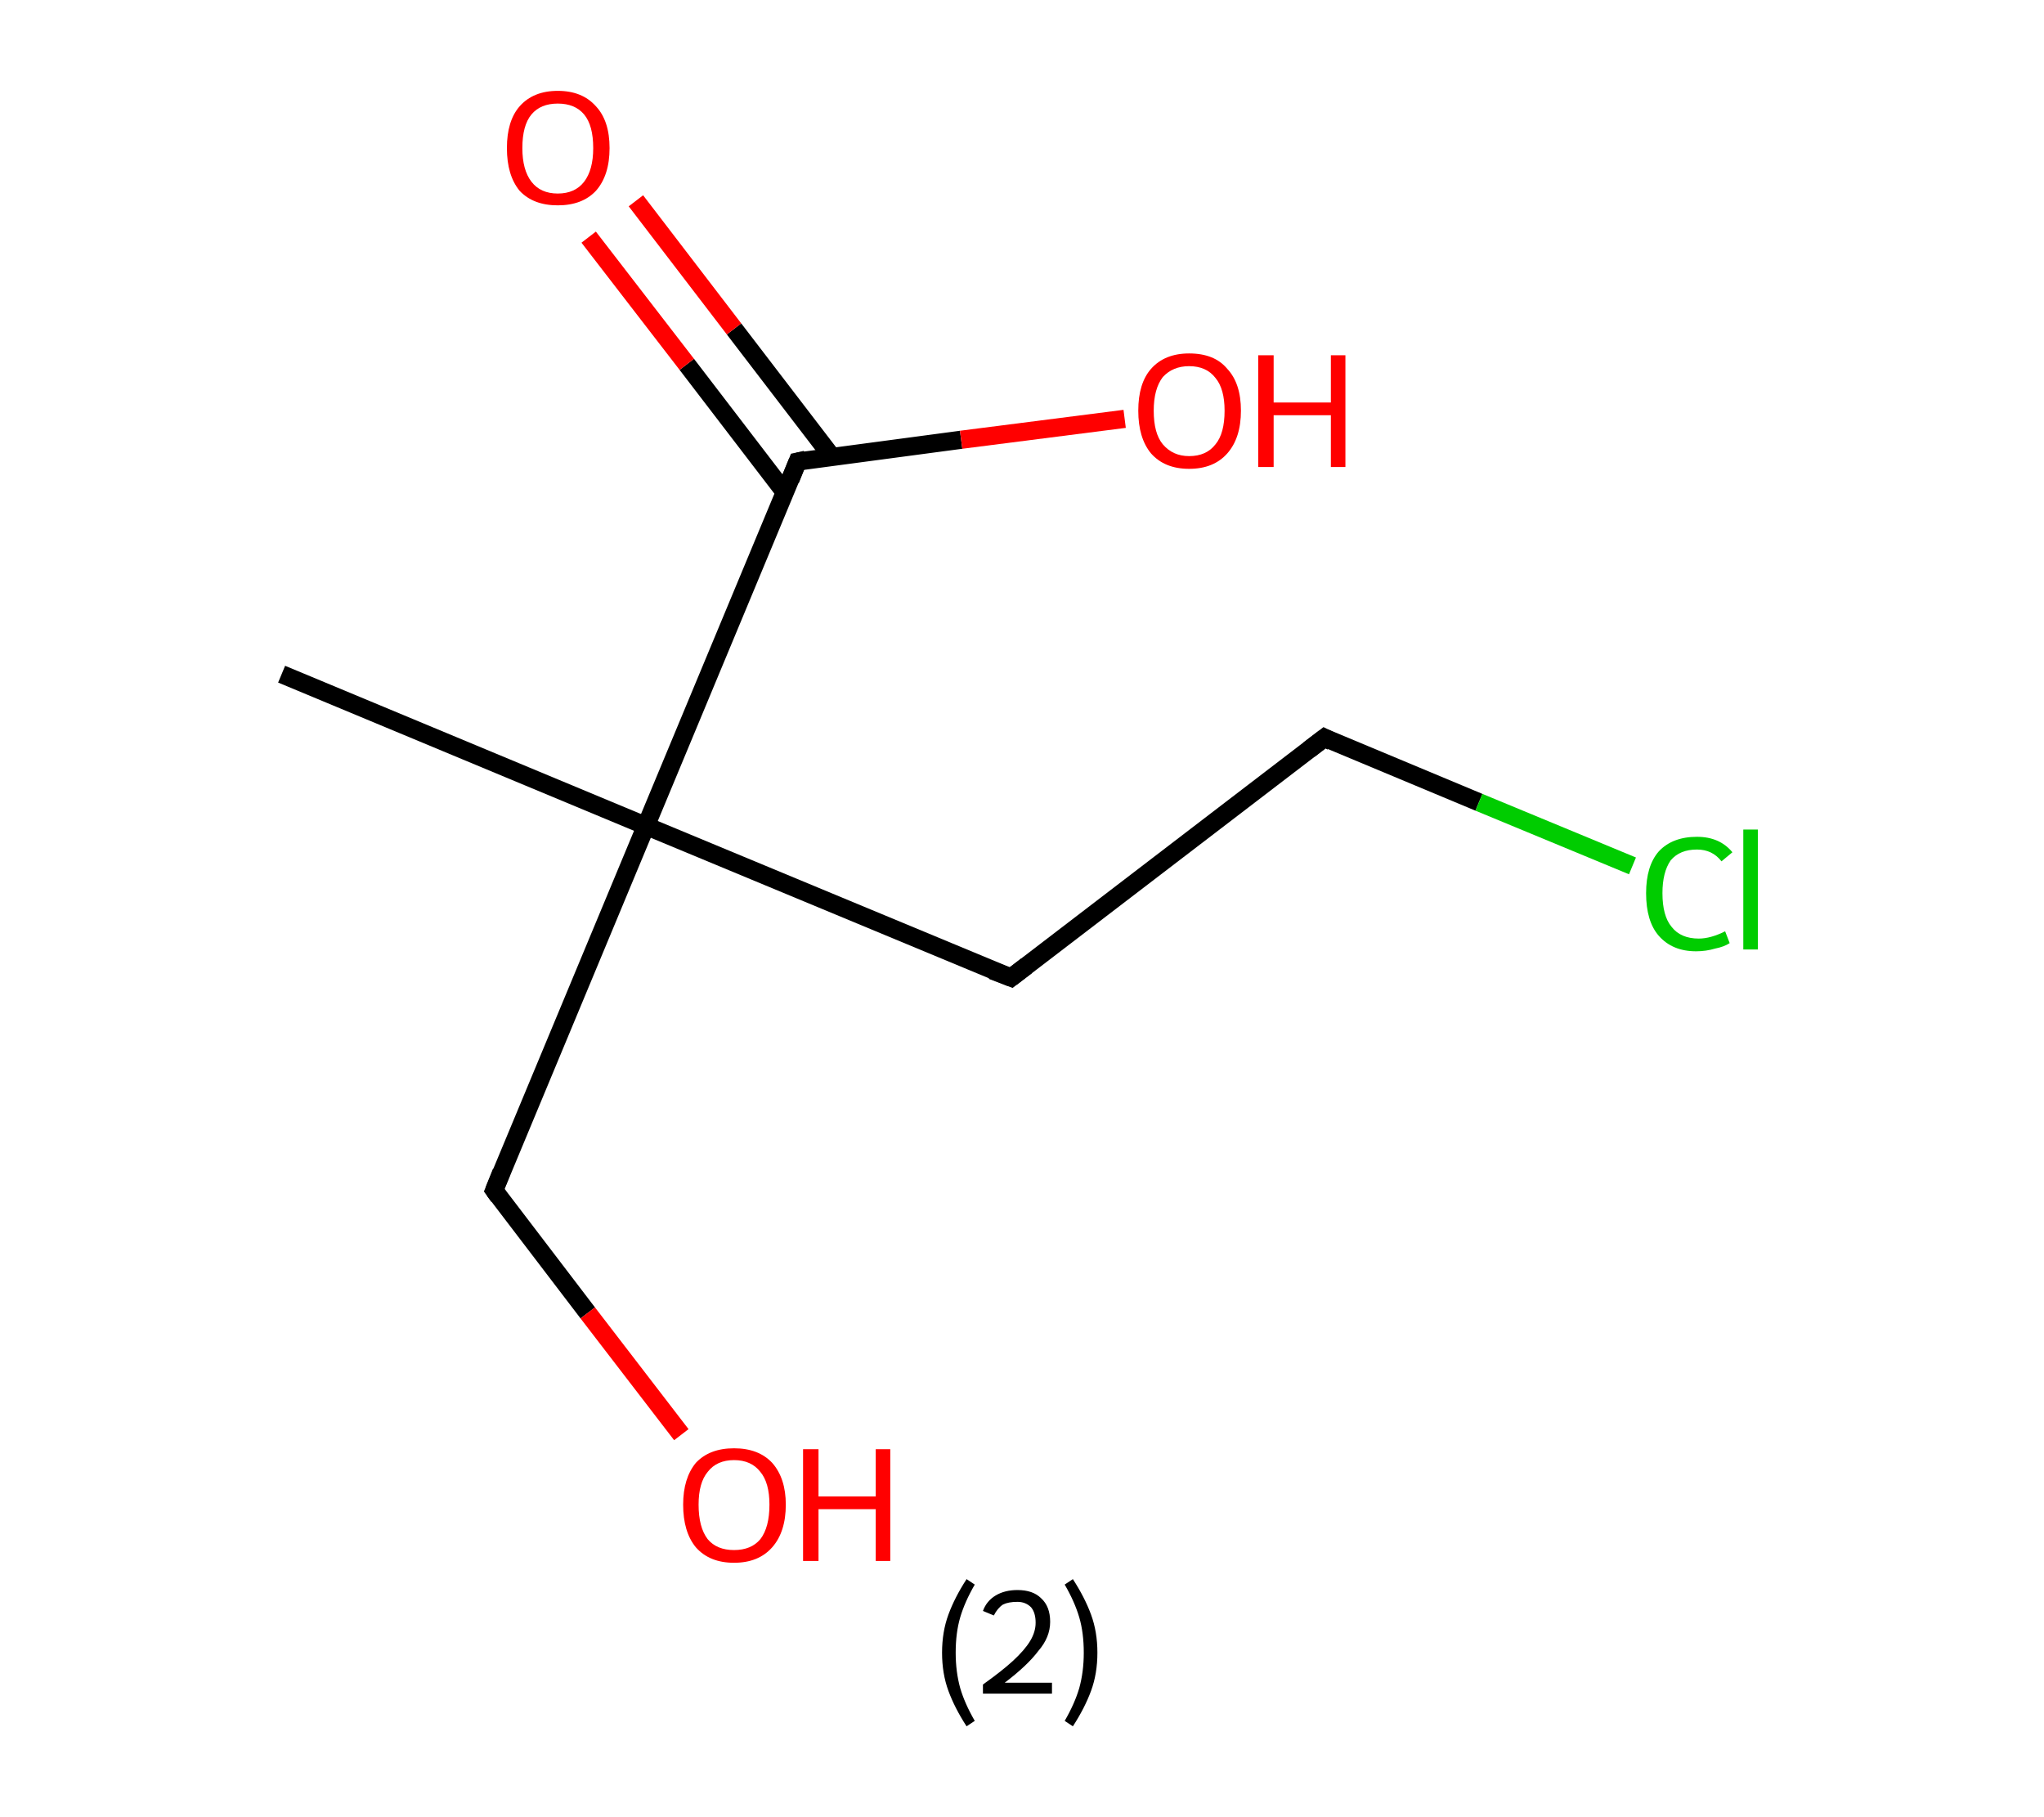 <?xml version='1.0' encoding='ASCII' standalone='yes'?>
<svg xmlns="http://www.w3.org/2000/svg" xmlns:rdkit="http://www.rdkit.org/xml" xmlns:xlink="http://www.w3.org/1999/xlink" version="1.1" baseProfile="full" xml:space="preserve" width="225px" height="200px" viewBox="0 0 225 200">
<!-- END OF HEADER -->
<rect style="opacity:1.0;fill:#FFFFFF;stroke:none" width="225.0" height="200.0" x="0.0" y="0.0"> </rect>
<path class="bond-0 atom-0 atom-1" d="M 31.0,74.2 L 71.1,90.9" style="fill:none;fill-rule:evenodd;stroke:#000000;stroke-width:2.0px;stroke-linecap:butt;stroke-linejoin:miter;stroke-opacity:1"/>
<path class="bond-1 atom-1 atom-2" d="M 71.1,90.9 L 54.4,131.0" style="fill:none;fill-rule:evenodd;stroke:#000000;stroke-width:2.0px;stroke-linecap:butt;stroke-linejoin:miter;stroke-opacity:1"/>
<path class="bond-2 atom-2 atom-3" d="M 54.4,131.0 L 64.7,144.5" style="fill:none;fill-rule:evenodd;stroke:#000000;stroke-width:2.0px;stroke-linecap:butt;stroke-linejoin:miter;stroke-opacity:1"/>
<path class="bond-2 atom-2 atom-3" d="M 64.7,144.5 L 75.0,157.9" style="fill:none;fill-rule:evenodd;stroke:#FF0000;stroke-width:2.0px;stroke-linecap:butt;stroke-linejoin:miter;stroke-opacity:1"/>
<path class="bond-3 atom-1 atom-4" d="M 71.1,90.9 L 111.3,107.6" style="fill:none;fill-rule:evenodd;stroke:#000000;stroke-width:2.0px;stroke-linecap:butt;stroke-linejoin:miter;stroke-opacity:1"/>
<path class="bond-4 atom-4 atom-5" d="M 111.3,107.6 L 145.8,81.2" style="fill:none;fill-rule:evenodd;stroke:#000000;stroke-width:2.0px;stroke-linecap:butt;stroke-linejoin:miter;stroke-opacity:1"/>
<path class="bond-5 atom-5 atom-6" d="M 145.8,81.2 L 162.8,88.3" style="fill:none;fill-rule:evenodd;stroke:#000000;stroke-width:2.0px;stroke-linecap:butt;stroke-linejoin:miter;stroke-opacity:1"/>
<path class="bond-5 atom-5 atom-6" d="M 162.8,88.3 L 179.7,95.3" style="fill:none;fill-rule:evenodd;stroke:#00CC00;stroke-width:2.0px;stroke-linecap:butt;stroke-linejoin:miter;stroke-opacity:1"/>
<path class="bond-6 atom-1 atom-7" d="M 71.1,90.9 L 87.8,50.8" style="fill:none;fill-rule:evenodd;stroke:#000000;stroke-width:2.0px;stroke-linecap:butt;stroke-linejoin:miter;stroke-opacity:1"/>
<path class="bond-7 atom-7 atom-8" d="M 91.6,50.3 L 80.8,36.2" style="fill:none;fill-rule:evenodd;stroke:#000000;stroke-width:2.0px;stroke-linecap:butt;stroke-linejoin:miter;stroke-opacity:1"/>
<path class="bond-7 atom-7 atom-8" d="M 80.8,36.2 L 70.0,22.1" style="fill:none;fill-rule:evenodd;stroke:#FF0000;stroke-width:2.0px;stroke-linecap:butt;stroke-linejoin:miter;stroke-opacity:1"/>
<path class="bond-7 atom-7 atom-8" d="M 86.4,54.2 L 75.6,40.1" style="fill:none;fill-rule:evenodd;stroke:#000000;stroke-width:2.0px;stroke-linecap:butt;stroke-linejoin:miter;stroke-opacity:1"/>
<path class="bond-7 atom-7 atom-8" d="M 75.6,40.1 L 64.8,26.1" style="fill:none;fill-rule:evenodd;stroke:#FF0000;stroke-width:2.0px;stroke-linecap:butt;stroke-linejoin:miter;stroke-opacity:1"/>
<path class="bond-8 atom-7 atom-9" d="M 87.8,50.8 L 105.8,48.4" style="fill:none;fill-rule:evenodd;stroke:#000000;stroke-width:2.0px;stroke-linecap:butt;stroke-linejoin:miter;stroke-opacity:1"/>
<path class="bond-8 atom-7 atom-9" d="M 105.8,48.4 L 123.8,46.1" style="fill:none;fill-rule:evenodd;stroke:#FF0000;stroke-width:2.0px;stroke-linecap:butt;stroke-linejoin:miter;stroke-opacity:1"/>
<path d="M 55.2,129.0 L 54.4,131.0 L 54.9,131.7" style="fill:none;stroke:#000000;stroke-width:2.0px;stroke-linecap:butt;stroke-linejoin:miter;stroke-opacity:1;"/>
<path d="M 109.2,106.8 L 111.3,107.6 L 113.0,106.3" style="fill:none;stroke:#000000;stroke-width:2.0px;stroke-linecap:butt;stroke-linejoin:miter;stroke-opacity:1;"/>
<path d="M 144.1,82.5 L 145.8,81.2 L 146.6,81.6" style="fill:none;stroke:#000000;stroke-width:2.0px;stroke-linecap:butt;stroke-linejoin:miter;stroke-opacity:1;"/>
<path d="M 87.0,52.8 L 87.8,50.8 L 88.7,50.6" style="fill:none;stroke:#000000;stroke-width:2.0px;stroke-linecap:butt;stroke-linejoin:miter;stroke-opacity:1;"/>
<path class="atom-3" d="M 75.2 165.6 Q 75.2 162.7, 76.6 161.0 Q 78.1 159.4, 80.8 159.4 Q 83.5 159.4, 85.0 161.0 Q 86.5 162.7, 86.5 165.6 Q 86.5 168.6, 85.0 170.3 Q 83.5 172.0, 80.8 172.0 Q 78.1 172.0, 76.6 170.3 Q 75.2 168.6, 75.2 165.6 M 80.8 170.6 Q 82.7 170.6, 83.7 169.4 Q 84.7 168.1, 84.7 165.6 Q 84.7 163.2, 83.7 162.0 Q 82.7 160.7, 80.8 160.7 Q 78.9 160.7, 77.9 162.0 Q 76.9 163.2, 76.9 165.6 Q 76.9 168.1, 77.9 169.4 Q 78.9 170.6, 80.8 170.6 " fill="#FF0000"/>
<path class="atom-3" d="M 88.4 159.5 L 90.1 159.5 L 90.1 164.7 L 96.4 164.7 L 96.4 159.5 L 98.0 159.5 L 98.0 171.8 L 96.4 171.8 L 96.4 166.1 L 90.1 166.1 L 90.1 171.8 L 88.4 171.8 L 88.4 159.5 " fill="#FF0000"/>
<path class="atom-6" d="M 181.2 98.3 Q 181.2 95.3, 182.6 93.7 Q 184.1 92.1, 186.8 92.1 Q 189.3 92.1, 190.7 93.8 L 189.5 94.8 Q 188.5 93.5, 186.8 93.5 Q 184.9 93.5, 183.9 94.7 Q 183.0 96.0, 183.0 98.3 Q 183.0 100.8, 184.0 102.0 Q 185.0 103.3, 187.0 103.3 Q 188.3 103.3, 189.9 102.5 L 190.4 103.8 Q 189.8 104.2, 188.8 104.4 Q 187.8 104.7, 186.7 104.7 Q 184.1 104.7, 182.6 103.0 Q 181.2 101.4, 181.2 98.3 " fill="#00CC00"/>
<path class="atom-6" d="M 191.9 91.3 L 193.5 91.3 L 193.5 104.5 L 191.9 104.5 L 191.9 91.3 " fill="#00CC00"/>
<path class="atom-8" d="M 55.8 16.3 Q 55.8 13.3, 57.2 11.7 Q 58.7 10.0, 61.4 10.0 Q 64.1 10.0, 65.6 11.7 Q 67.1 13.3, 67.1 16.3 Q 67.1 19.3, 65.6 21.0 Q 64.1 22.6, 61.4 22.6 Q 58.7 22.6, 57.2 21.0 Q 55.8 19.3, 55.8 16.3 M 61.4 21.3 Q 63.3 21.3, 64.3 20.0 Q 65.3 18.7, 65.3 16.3 Q 65.3 13.8, 64.3 12.6 Q 63.3 11.4, 61.4 11.4 Q 59.5 11.4, 58.5 12.6 Q 57.5 13.8, 57.5 16.3 Q 57.5 18.7, 58.5 20.0 Q 59.5 21.3, 61.4 21.3 " fill="#FF0000"/>
<path class="atom-9" d="M 125.3 45.2 Q 125.3 42.2, 126.7 40.6 Q 128.2 38.9, 130.9 38.9 Q 133.7 38.9, 135.1 40.6 Q 136.6 42.2, 136.6 45.2 Q 136.6 48.2, 135.1 49.9 Q 133.6 51.6, 130.9 51.6 Q 128.2 51.6, 126.7 49.9 Q 125.3 48.2, 125.3 45.2 M 130.9 50.2 Q 132.8 50.2, 133.8 48.9 Q 134.8 47.7, 134.8 45.2 Q 134.8 42.8, 133.8 41.6 Q 132.8 40.3, 130.9 40.3 Q 129.1 40.3, 128.0 41.5 Q 127.0 42.8, 127.0 45.2 Q 127.0 47.7, 128.0 48.9 Q 129.1 50.2, 130.9 50.2 " fill="#FF0000"/>
<path class="atom-9" d="M 138.5 39.1 L 140.2 39.1 L 140.2 44.3 L 146.5 44.3 L 146.5 39.1 L 148.1 39.1 L 148.1 51.4 L 146.5 51.4 L 146.5 45.7 L 140.2 45.7 L 140.2 51.4 L 138.5 51.4 L 138.5 39.1 " fill="#FF0000"/>
<path class="legend" d="M 103.7 181.9 Q 103.7 179.6, 104.4 177.7 Q 105.1 175.8, 106.4 173.8 L 107.3 174.4 Q 106.2 176.3, 105.7 178.0 Q 105.2 179.7, 105.2 181.9 Q 105.2 184.0, 105.7 185.8 Q 106.2 187.5, 107.3 189.4 L 106.4 190.0 Q 105.1 188.0, 104.4 186.1 Q 103.7 184.2, 103.7 181.9 " fill="#000000"/>
<path class="legend" d="M 108.2 177.3 Q 108.6 176.2, 109.6 175.6 Q 110.6 175.0, 112.0 175.0 Q 113.7 175.0, 114.6 175.9 Q 115.6 176.8, 115.6 178.5 Q 115.6 180.2, 114.3 181.7 Q 113.1 183.3, 110.6 185.2 L 115.8 185.2 L 115.8 186.4 L 108.2 186.4 L 108.2 185.4 Q 110.3 183.9, 111.5 182.8 Q 112.8 181.6, 113.4 180.6 Q 114.0 179.6, 114.0 178.6 Q 114.0 177.5, 113.5 176.9 Q 112.9 176.3, 112.0 176.3 Q 111.0 176.3, 110.4 176.6 Q 109.8 177.0, 109.4 177.8 L 108.2 177.3 " fill="#000000"/>
<path class="legend" d="M 120.8 181.9 Q 120.8 184.2, 120.1 186.1 Q 119.4 188.0, 118.1 190.0 L 117.2 189.4 Q 118.3 187.5, 118.8 185.8 Q 119.3 184.0, 119.3 181.9 Q 119.3 179.7, 118.8 178.0 Q 118.3 176.3, 117.2 174.4 L 118.1 173.8 Q 119.4 175.8, 120.1 177.7 Q 120.8 179.6, 120.8 181.9 " fill="#000000"/>
</svg>
